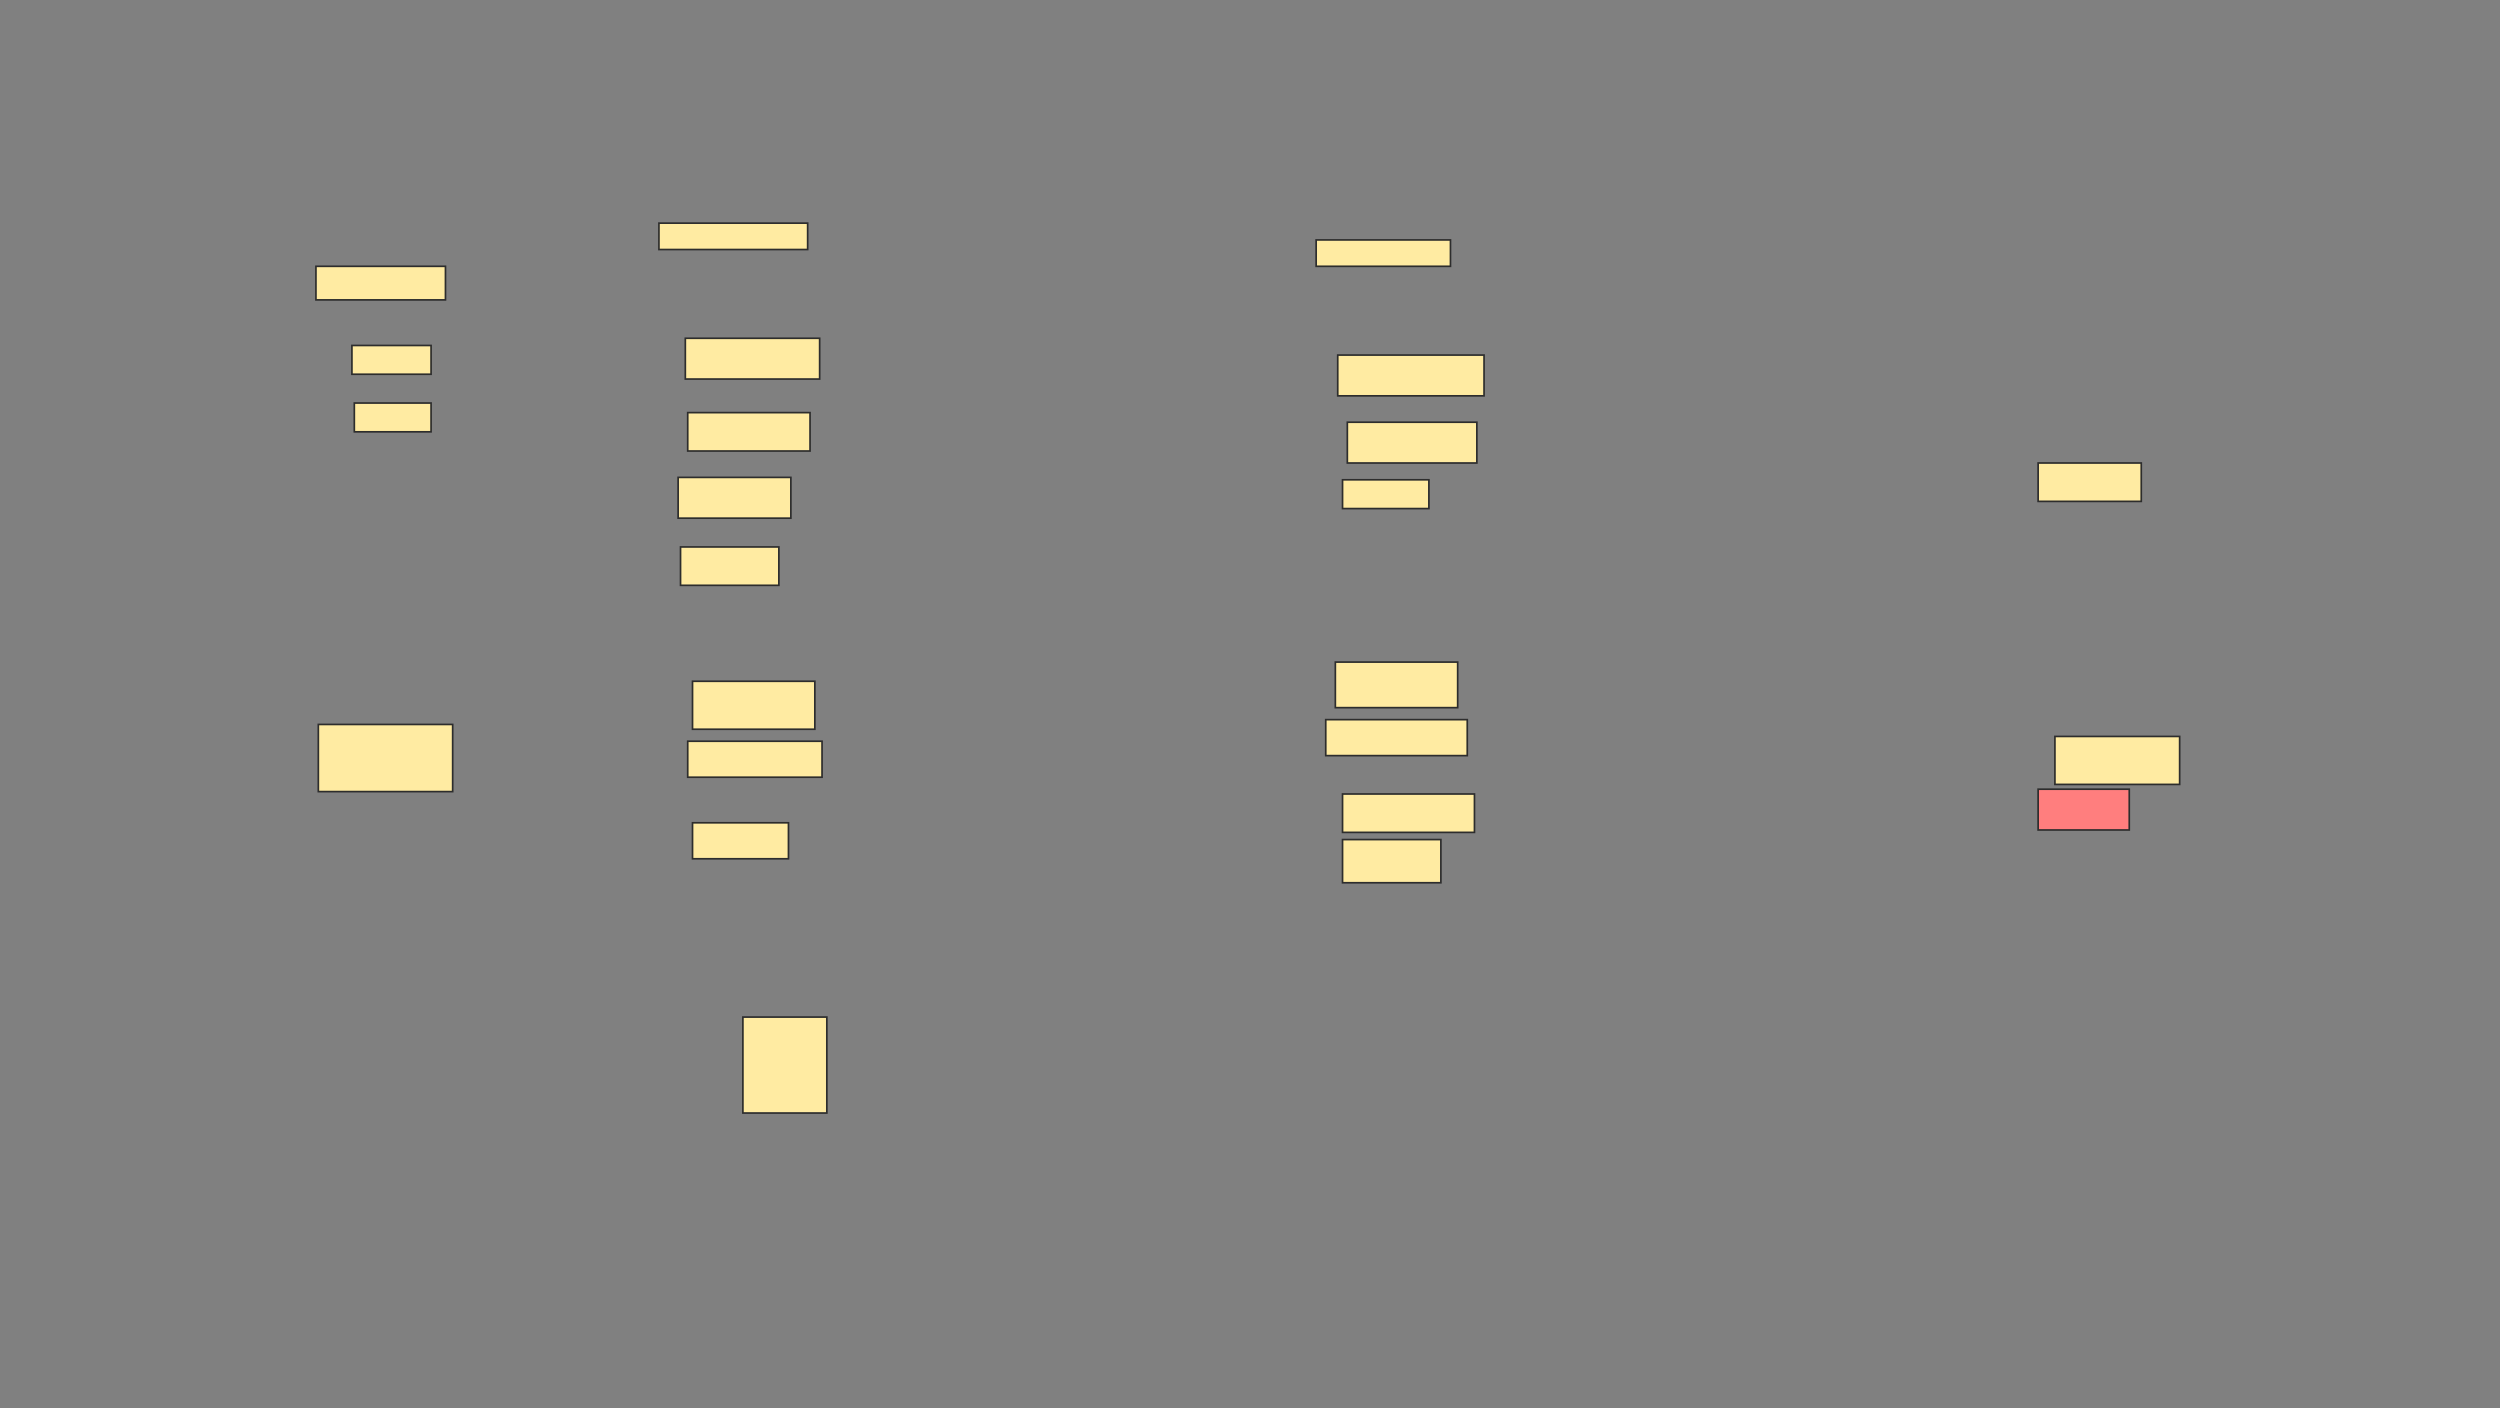 <svg xmlns="http://www.w3.org/2000/svg" width="1468" height="827">
 <rect width="100%" height="100%" fill="#808080" stroke="none"/>
 <!-- Created with Image Occlusion Enhanced -->
 <g>
  <title>Labels</title>
 </g>
 <g>
  <title>Masks</title>
  <rect id="da2bc0871e834893af92e42ccff5a2e5-ao-1" height="19.718" width="76.056" y="156.38" x="185.521" stroke="#2D2D2D" fill="#FFEBA2"/>
  <rect id="da2bc0871e834893af92e42ccff5a2e5-ao-2" height="16.901" width="46.479" y="202.859" x="206.648" stroke="#2D2D2D" fill="#FFEBA2"/>
  <rect id="da2bc0871e834893af92e42ccff5a2e5-ao-3" height="16.901" width="45.07" y="236.662" x="208.056" stroke="#2D2D2D" fill="#FFEBA2"/>
  <rect id="da2bc0871e834893af92e42ccff5a2e5-ao-4" height="15.493" width="87.324" y="131.028" x="386.93" stroke="#2D2D2D" fill="#FFEBA2"/>
  <rect id="da2bc0871e834893af92e42ccff5a2e5-ao-5" height="23.944" width="78.873" y="198.634" x="402.422" stroke="#2D2D2D" fill="#FFEBA2"/>
  <rect id="da2bc0871e834893af92e42ccff5a2e5-ao-6" height="22.535" width="71.831" y="242.296" x="403.831" stroke="#2D2D2D" fill="#FFEBA2"/>
  <rect id="da2bc0871e834893af92e42ccff5a2e5-ao-7" height="23.944" width="66.197" y="280.324" x="398.197" stroke="#2D2D2D" fill="#FFEBA2"/>
  <rect id="da2bc0871e834893af92e42ccff5a2e5-ao-8" height="22.535" width="57.746" y="321.169" x="399.606" stroke="#2D2D2D" fill="#FFEBA2"/>
  <rect id="da2bc0871e834893af92e42ccff5a2e5-ao-9" height="28.169" width="71.831" y="400.042" x="406.648" stroke="#2D2D2D" fill="#FFEBA2"/>
  <rect id="da2bc0871e834893af92e42ccff5a2e5-ao-10" height="21.127" width="78.873" y="435.254" x="403.831" stroke="#2D2D2D" fill="#FFEBA2"/>
  <rect id="da2bc0871e834893af92e42ccff5a2e5-ao-11" height="21.127" width="56.338" y="483.141" x="406.648" stroke="#2D2D2D" fill="#FFEBA2"/>
  
  <rect id="da2bc0871e834893af92e42ccff5a2e5-ao-12" height="56.338" width="49.296" y="597.225" x="436.225" stroke="#2D2D2D" fill="#FFEBA2"/>
  <rect id="da2bc0871e834893af92e42ccff5a2e5-ao-13" height="39.437" width="78.873" y="425.394" x="186.929" stroke="#2D2D2D" fill="#FFEBA2"/>
  <rect id="da2bc0871e834893af92e42ccff5a2e5-ao-14" height="15.493" width="78.873" y="140.887" x="772.845" stroke="#2D2D2D" fill="#FFEBA2"/>
  <rect id="da2bc0871e834893af92e42ccff5a2e5-ao-15" height="23.944" width="85.915" y="208.493" x="785.521" stroke="#2D2D2D" fill="#FFEBA2"/>
  <rect id="da2bc0871e834893af92e42ccff5a2e5-ao-16" height="23.944" width="76.056" y="247.93" x="791.155" stroke="#2D2D2D" fill="#FFEBA2"/>
  <rect id="da2bc0871e834893af92e42ccff5a2e5-ao-17" height="16.901" width="50.704" y="281.732" x="788.338" stroke="#2D2D2D" fill="#FFEBA2"/>
  <rect id="da2bc0871e834893af92e42ccff5a2e5-ao-18" height="26.761" width="71.831" y="388.775" x="784.113" stroke="#2D2D2D" fill="#FFEBA2"/>
  <rect id="da2bc0871e834893af92e42ccff5a2e5-ao-19" height="21.127" width="83.099" y="422.577" x="778.479" stroke="#2D2D2D" fill="#FFEBA2"/>
  <rect id="da2bc0871e834893af92e42ccff5a2e5-ao-20" height="22.535" width="77.465" y="466.239" x="788.338" stroke="#2D2D2D" fill="#FFEBA2"/>
  <rect id="da2bc0871e834893af92e42ccff5a2e5-ao-21" height="25.352" width="57.746" y="493" x="788.338" stroke="#2D2D2D" fill="#FFEBA2"/>
  <rect id="da2bc0871e834893af92e42ccff5a2e5-ao-22" height="22.535" width="60.563" y="271.873" x="1196.789" stroke="#2D2D2D" fill="#FFEBA2"/>
  <rect id="da2bc0871e834893af92e42ccff5a2e5-ao-23" height="28.169" width="73.239" y="432.437" x="1206.648" stroke="#2D2D2D" fill="#FFEBA2"/>
  <rect id="da2bc0871e834893af92e42ccff5a2e5-ao-24" height="23.944" width="53.521" y="463.423" x="1196.789" stroke="#2D2D2D" fill="#FF7E7E" class="qshape"/>
 </g>
</svg>